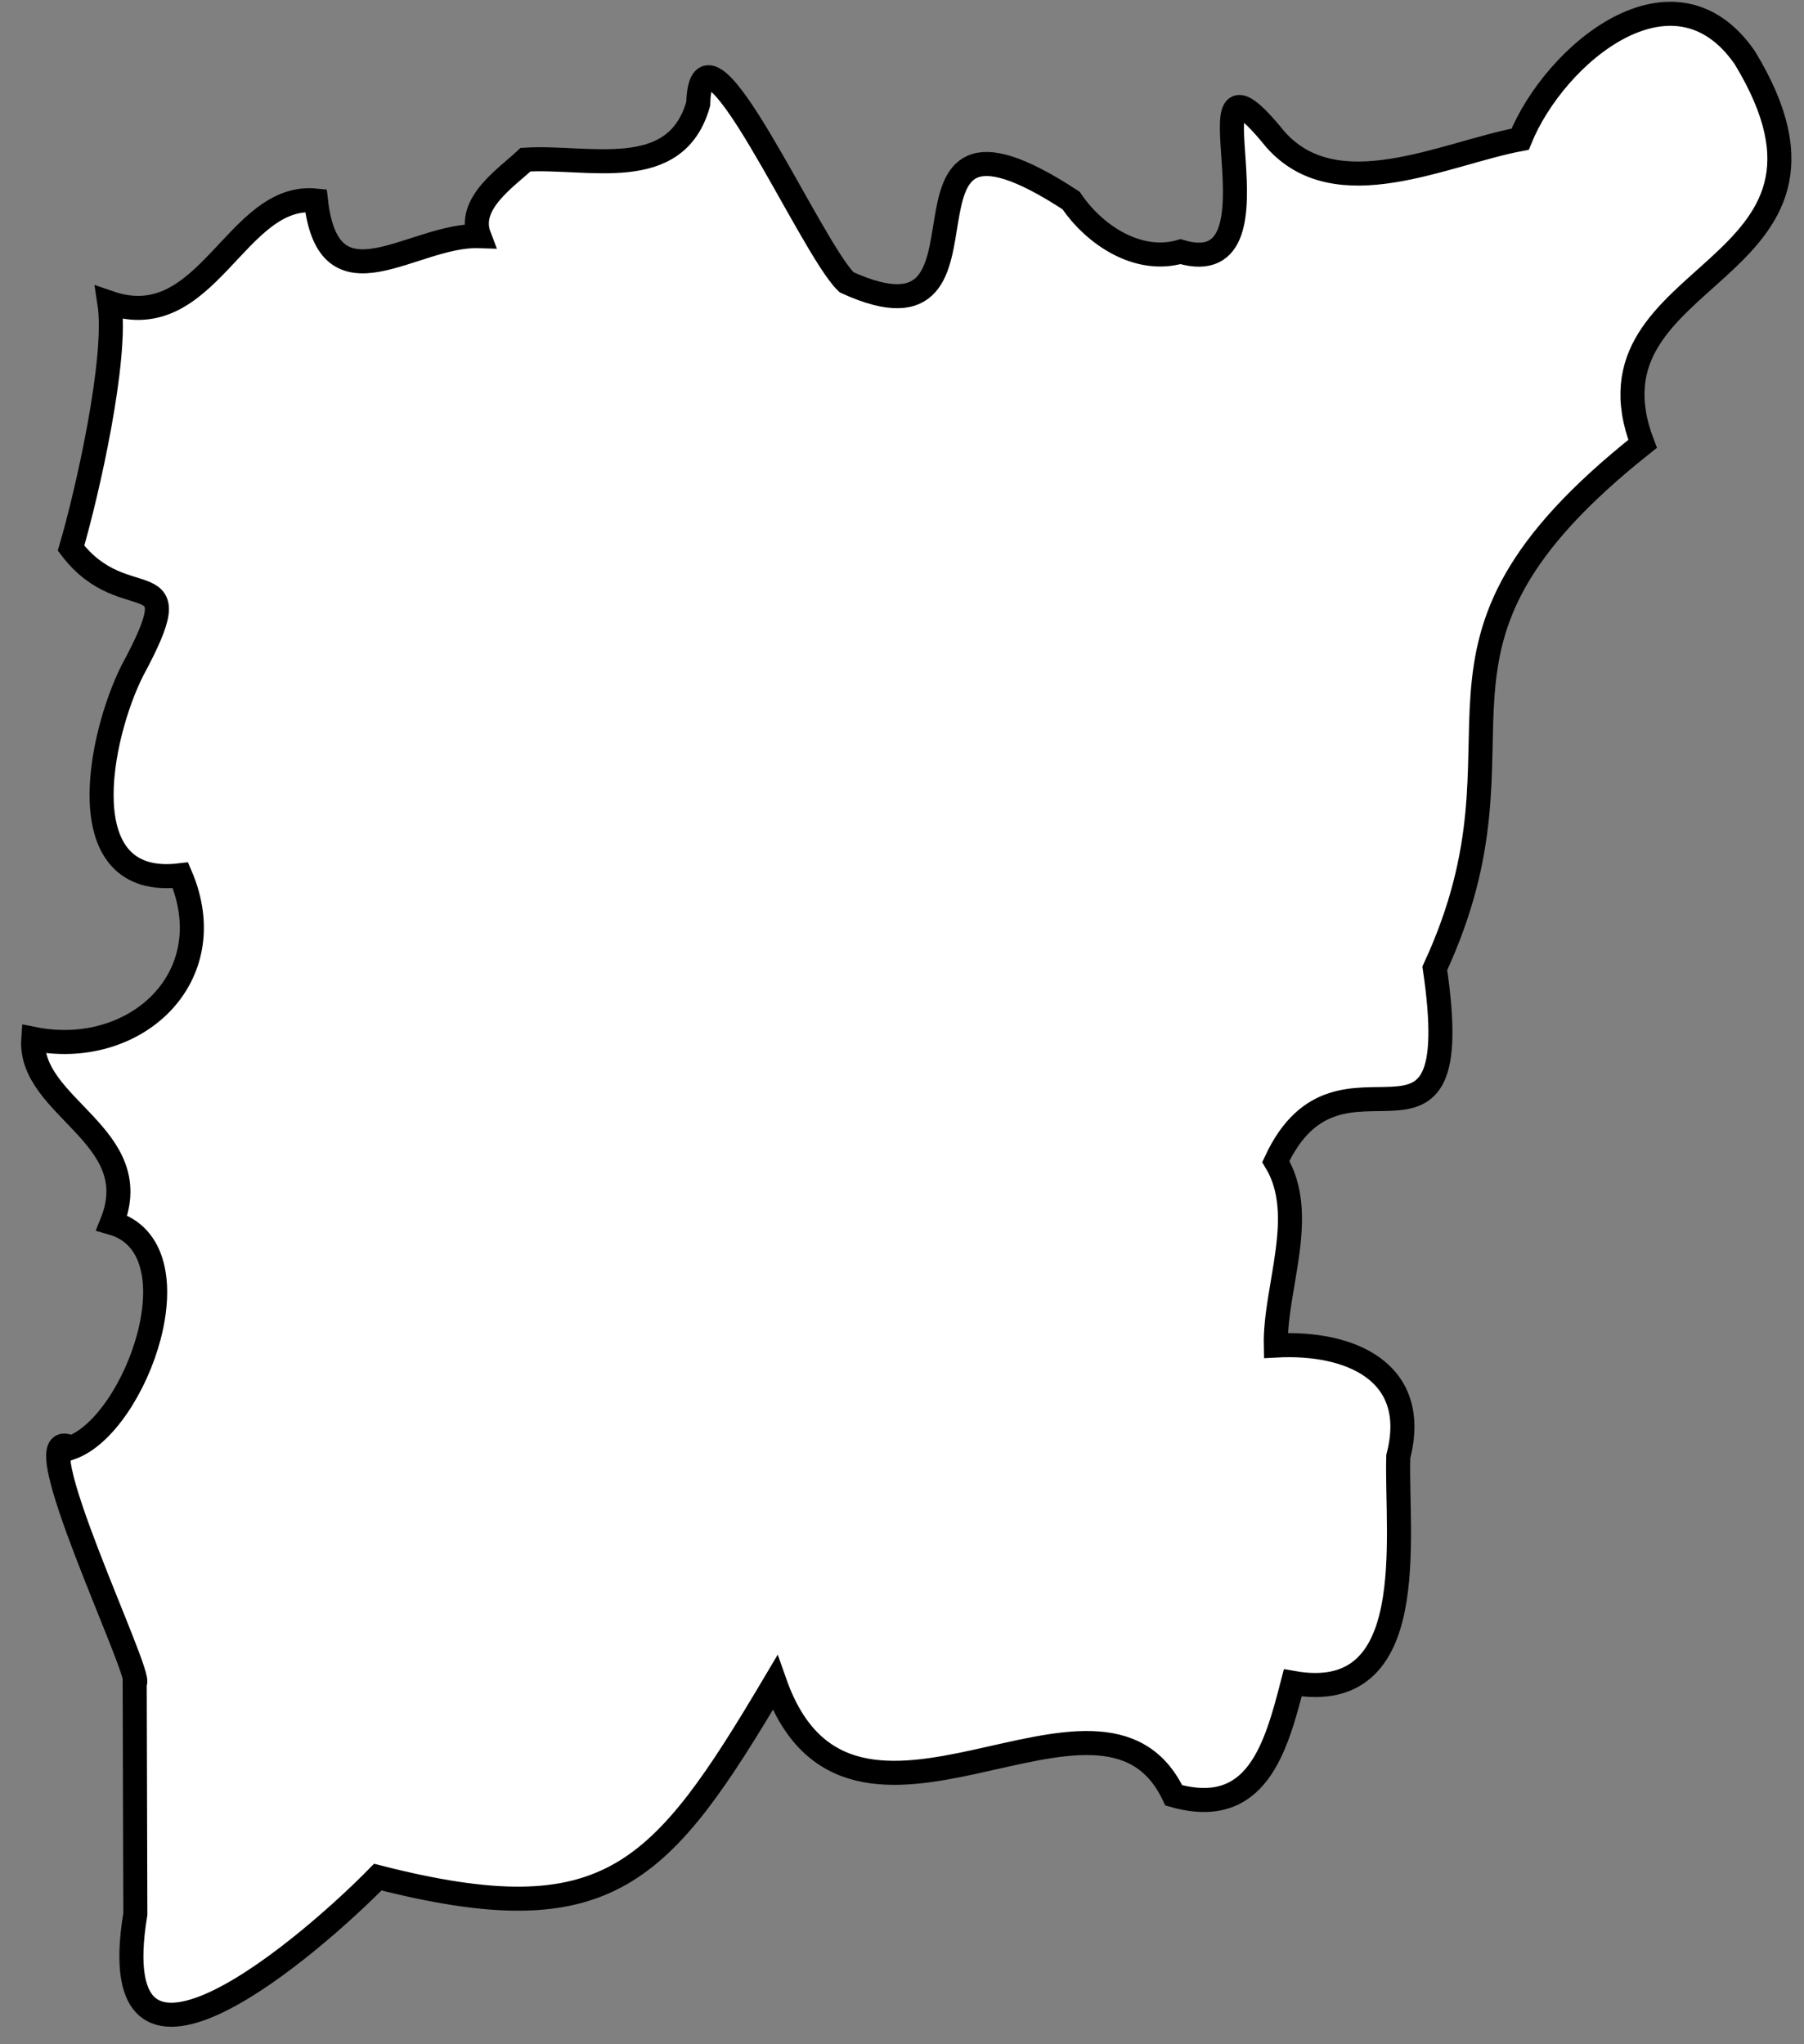 <svg width="75" height="85" viewBox="0 0 75 85" fill="none" xmlns="http://www.w3.org/2000/svg">
<rect x="0" y="0" width="75" height="85" fill="#808080" stroke="none"/>
<path d="M5.626 79.59C4.149 88.559 13.093 80.721 15.706 78.051C25.303 80.5 27.475 77.975 32.218 69.975C35.349 78.85 45.795 68.275 48.799 74.651C52.244 75.628 53.041 72.704 53.746 69.975C59.108 70.927 58.039 63.93 58.132 60.564C59.049 57.044 56.147 55.777 53.041 55.947C52.99 53.541 54.39 50.515 53.041 48.296C55.748 42.456 61.06 49.852 59.651 40.262C64.225 30.383 57.496 27.025 68.289 18.456C65.447 11.051 78.132 11.586 72.532 2.388C69.579 -1.863 64.649 2.226 63.198 5.788C60.059 6.375 55.561 8.687 53.016 5.788C48.883 0.687 53.864 11.884 49.079 10.464C47.288 10.974 45.481 9.75 44.531 8.339C35.825 2.634 42.511 15.072 35.197 11.739C33.686 10.303 29.155 -0.163 29.028 4.318C28.095 7.625 24.48 6.477 21.849 6.639C21.043 7.395 19.406 8.466 19.923 9.818C17.166 9.724 13.661 13.04 13.135 8.339C9.8 7.99 8.629 13.992 4.548 12.59C4.904 14.885 3.615 20.547 2.953 22.791C5.227 25.793 8.086 23.089 5.498 27.892C4.132 30.613 2.817 36.972 7.501 36.394C9.325 40.645 5.6 44.045 1.383 43.195C1.179 46.06 6.118 47.208 4.65 50.846C8.324 51.892 5.668 59.229 2.953 60.198C0.764 58.999 6.033 69.847 5.6 69.975L5.626 79.59Z" fill="white" stroke="black" stroke-miterlimit="10"/>
</svg>
